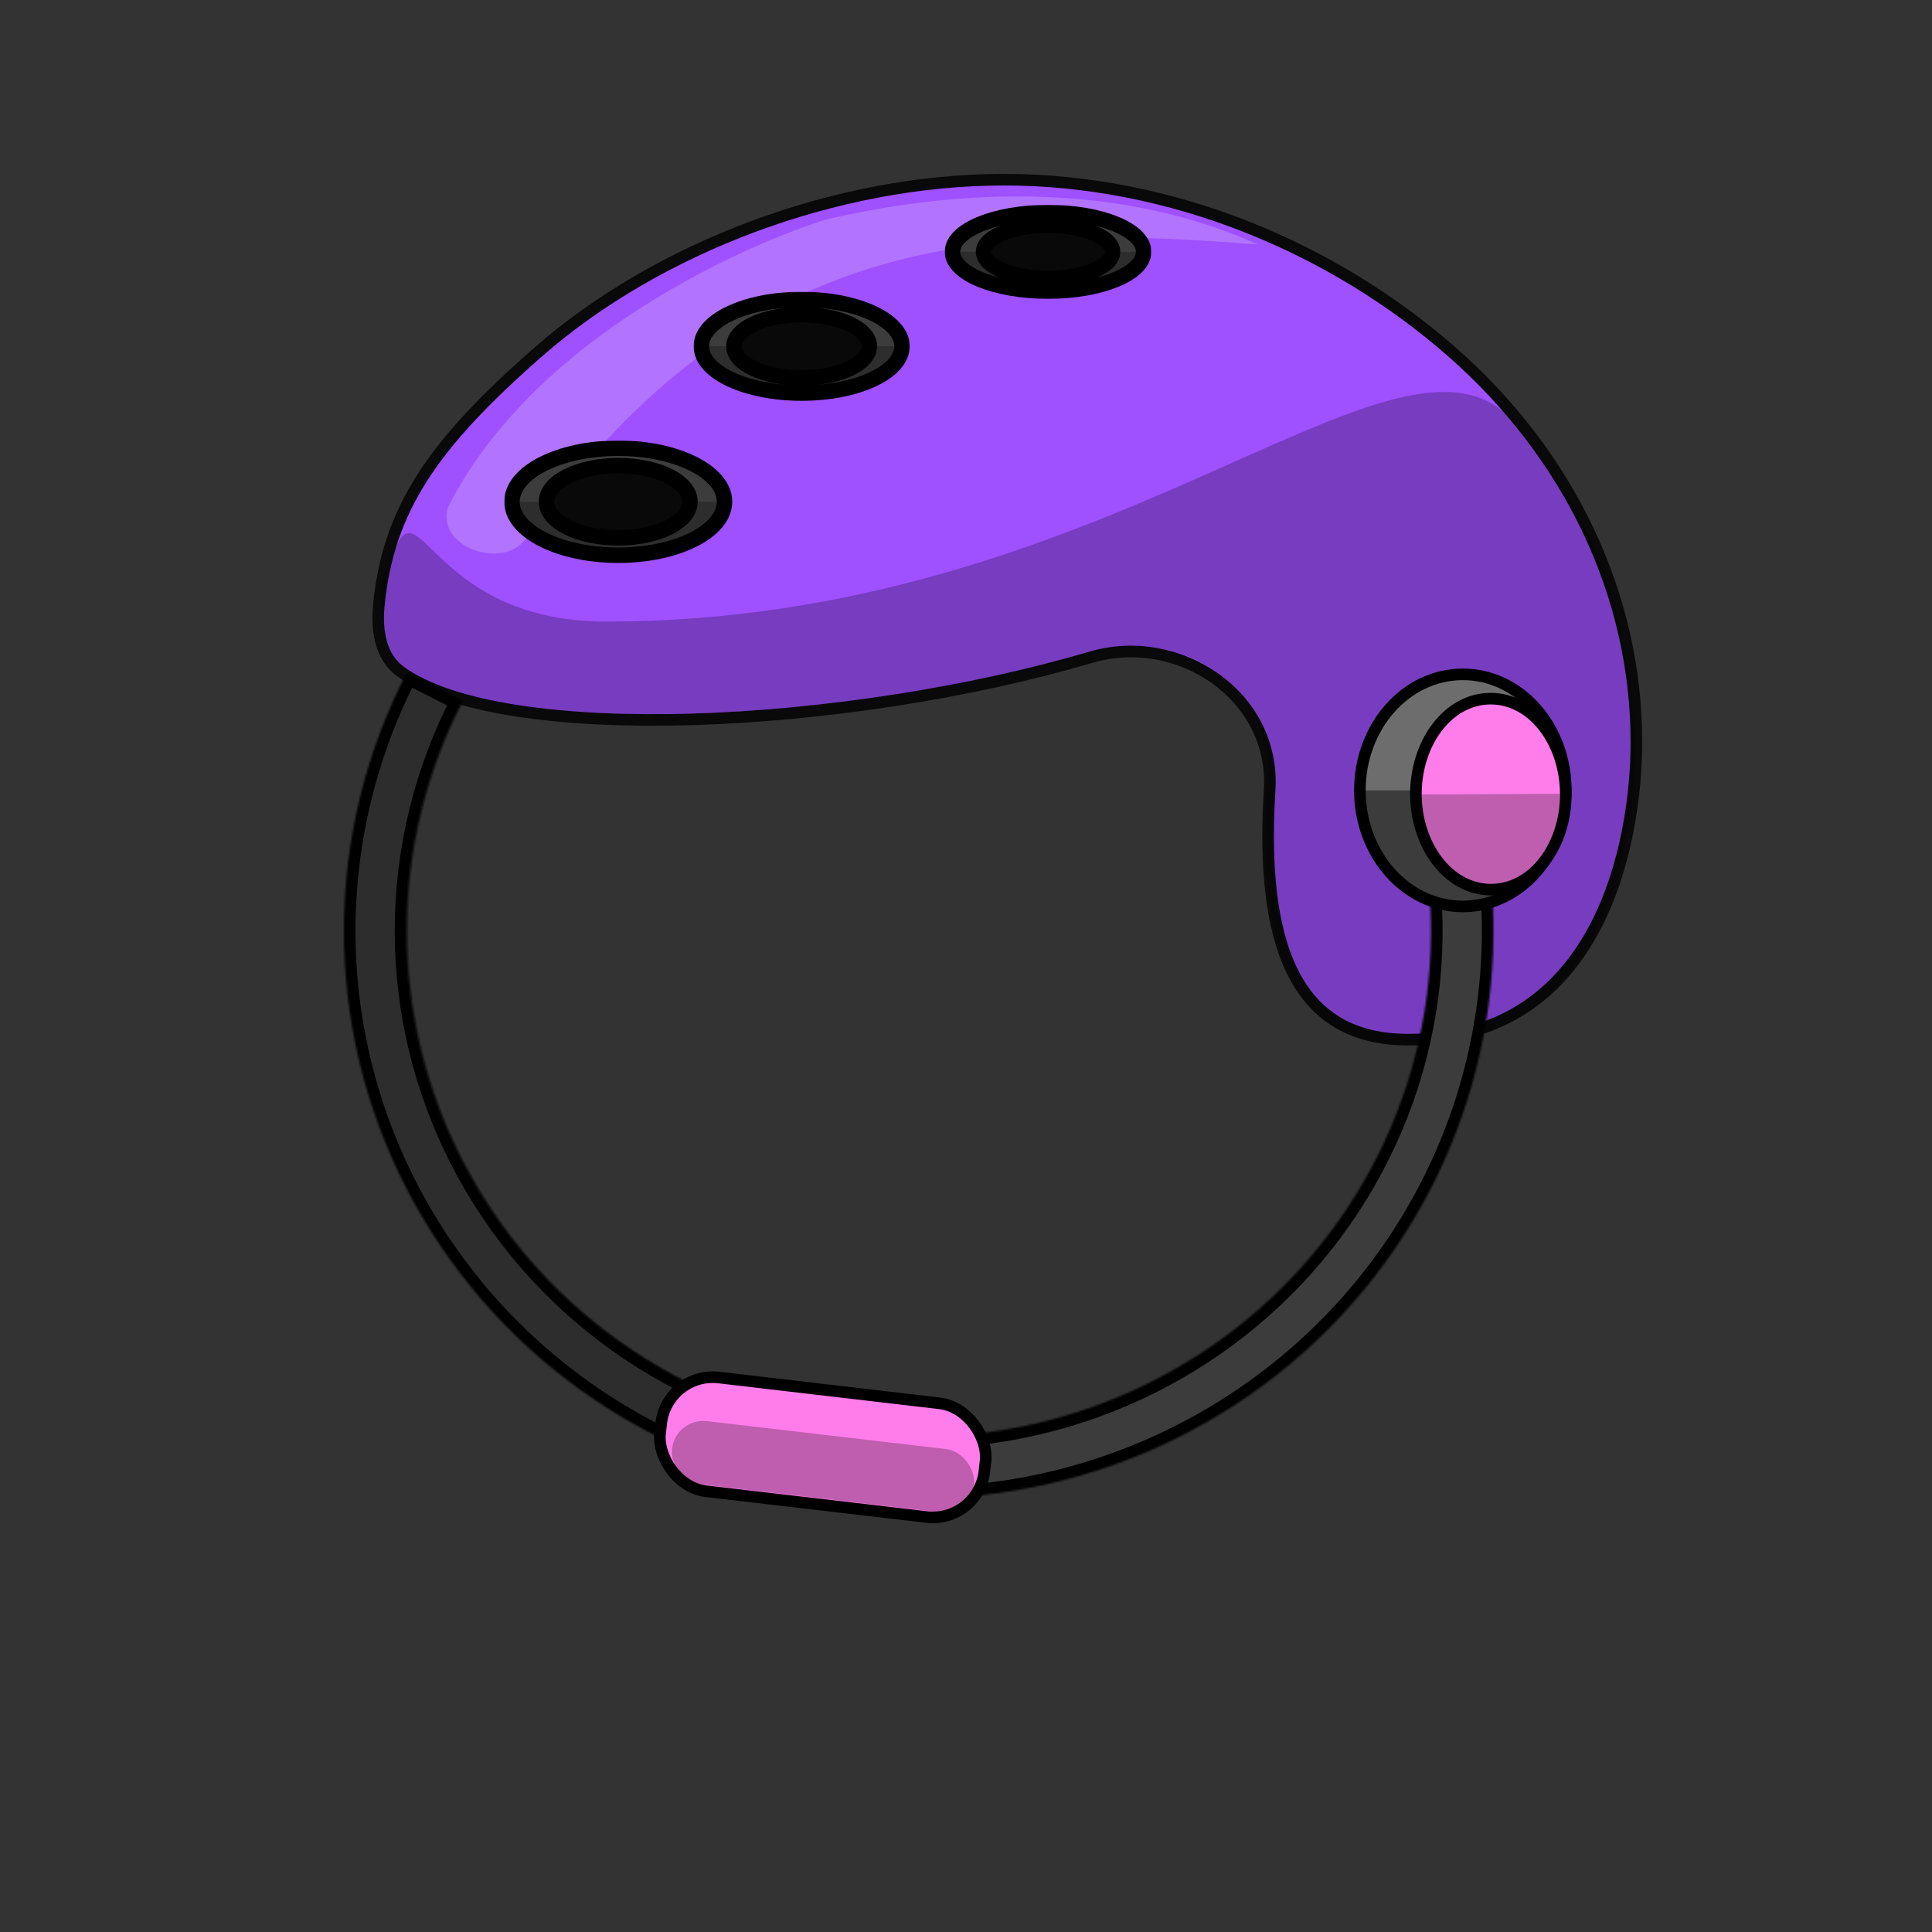 <svg width="1000" height="1000" viewBox="0 0 1000 1000" fill="none" xmlns="http://www.w3.org/2000/svg">
<rect x="0" y="0" width="1000" height="1000" fill="#333333" stroke="none"/>
<path d="M751.24 181.918C812.613 235.603 846.996 308.322 846.996 384.047C846.996 409.97 842.328 448.685 825.153 480.803C808.081 512.729 778.707 538.119 728.807 538.119C712.006 538.119 699.057 534.043 689.082 527.119C679.094 520.186 671.865 510.243 666.774 498.149C656.544 473.841 655.143 441.298 657.168 408.778C660.18 360.377 610.394 326.695 564.54 340.221C501.628 358.778 425.443 370.34 358.268 372.335C324.683 373.333 293.429 371.936 267.259 367.856C241.003 363.763 220.216 357.02 207.27 347.572C197.498 340.441 194.777 327.278 196.014 314.011C200.708 263.644 224.218 229.754 278.902 181.918C340.313 128.197 432.652 93 519.571 93C606.412 93 689.768 128.144 751.24 181.918Z" fill="#9F50FF" stroke="#090909" stroke-width="6"/>
<path opacity="0.8" d="M651.135 126.587C491.858 113.606 381.551 127.885 271.753 279.332C260.772 294.477 226.231 284.093 231.68 262.89C278.178 170.723 393.932 123.991 427.568 113.606C461.204 105.817 560.5 85.5 651.135 126.587Z" fill="white" fill-opacity="0.25"/>
<path d="M779.271 213.994C827.252 268.948 840.113 309.189 846.543 383.182C846.543 435.539 831.209 541.119 728.817 541.119C658.874 541.119 651.07 470.572 656.381 403.23C660.003 357.298 612.74 324.634 568.478 337.431C442.351 373.896 263.57 382.315 211.108 347.425C200.211 340.178 198.391 326.209 197.339 313.164C196.143 298.338 194.63 306.518 205 283C217.568 254.5 226.173 321.738 313.806 321.738C570.999 321.738 717.305 159.787 779.271 213.994Z" fill="black" fill-opacity="0.25"/>
<ellipse cx="322.391" cy="256.232" rx="50.699" ry="22.501" fill="#090909"/>
<mask id="path-5-outside-1_856_164301" maskUnits="userSpaceOnUse" x="261" y="228" width="119" height="64" fill="black">
<rect fill="white" x="261" y="228" width="119" height="64"/>
<path d="M375.008 259.693C375.008 274.988 350.382 287.386 320.004 287.386C289.626 287.386 265 274.988 265 259.693C265 244.399 289.626 232 320.004 232C350.382 232 375.008 244.399 375.008 259.693ZM282.881 259.693C282.881 270.016 299.502 278.384 320.004 278.384C340.506 278.384 357.127 270.016 357.127 259.693C357.127 249.371 340.506 241.003 320.004 241.003C299.502 241.003 282.881 249.371 282.881 259.693Z"/>
</mask>
<path d="M375.008 259.693C375.008 274.988 350.382 287.386 320.004 287.386C289.626 287.386 265 274.988 265 259.693C265 244.399 289.626 232 320.004 232C350.382 232 375.008 244.399 375.008 259.693ZM282.881 259.693C282.881 270.016 299.502 278.384 320.004 278.384C340.506 278.384 357.127 270.016 357.127 259.693C357.127 249.371 340.506 241.003 320.004 241.003C299.502 241.003 282.881 249.371 282.881 259.693Z" fill="#3C3C3C"/>
<path d="M375.008 259.693C375.008 274.988 350.382 287.386 320.004 287.386C289.626 287.386 265 274.988 265 259.693C265 244.399 289.626 232 320.004 232C350.382 232 375.008 244.399 375.008 259.693ZM282.881 259.693C282.881 270.016 299.502 278.384 320.004 278.384C340.506 278.384 357.127 270.016 357.127 259.693C357.127 249.371 340.506 241.003 320.004 241.003C299.502 241.003 282.881 249.371 282.881 259.693Z" stroke="black" stroke-width="8" mask="url(#path-5-outside-1_856_164301)"/>
<path d="M375.008 259.693C375.008 263.33 373.585 266.931 370.821 270.291C368.057 273.651 364.005 276.704 358.898 279.275C353.79 281.847 347.726 283.887 341.053 285.278C334.38 286.67 327.227 287.386 320.004 287.386C312.781 287.386 305.628 286.67 298.955 285.278C292.281 283.887 286.218 281.847 281.11 279.275C276.003 276.704 271.951 273.651 269.187 270.291C266.423 266.931 265 263.33 265 259.693H282.881C282.881 262.148 283.841 264.578 285.707 266.846C287.572 269.113 290.307 271.174 293.754 272.909C297.201 274.645 301.294 276.022 305.798 276.961C310.302 277.9 315.129 278.384 320.004 278.384C324.879 278.384 329.706 277.9 334.21 276.961C338.714 276.022 342.807 274.645 346.254 272.909C349.701 271.174 352.435 269.113 354.301 266.846C356.167 264.578 357.127 262.148 357.127 259.693H375.008Z" fill="black" fill-opacity="0.25"/>
<ellipse cx="415.925" cy="176.203" rx="46.992" ry="20.337" fill="#090909"/>
<mask id="path-8-outside-2_856_164301" maskUnits="userSpaceOnUse" x="359" y="151" width="112" height="57" fill="black">
<rect fill="white" x="359" y="151" width="112" height="57"/>
<path d="M466.876 179.232C466.876 192.614 443.623 203.463 414.938 203.463C386.253 203.463 363 192.614 363 179.232C363 165.849 386.253 155 414.938 155C443.623 155 466.876 165.849 466.876 179.232ZM379.884 179.232C379.884 188.264 395.578 195.586 414.938 195.586C434.298 195.586 449.992 188.264 449.992 179.232C449.992 170.199 434.298 162.877 414.938 162.877C395.578 162.877 379.884 170.199 379.884 179.232Z"/>
</mask>
<path d="M466.876 179.232C466.876 192.614 443.623 203.463 414.938 203.463C386.253 203.463 363 192.614 363 179.232C363 165.849 386.253 155 414.938 155C443.623 155 466.876 165.849 466.876 179.232ZM379.884 179.232C379.884 188.264 395.578 195.586 414.938 195.586C434.298 195.586 449.992 188.264 449.992 179.232C449.992 170.199 434.298 162.877 414.938 162.877C395.578 162.877 379.884 170.199 379.884 179.232Z" fill="#3C3C3C"/>
<path d="M466.876 179.232C466.876 192.614 443.623 203.463 414.938 203.463C386.253 203.463 363 192.614 363 179.232C363 165.849 386.253 155 414.938 155C443.623 155 466.876 165.849 466.876 179.232ZM379.884 179.232C379.884 188.264 395.578 195.586 414.938 195.586C434.298 195.586 449.992 188.264 449.992 179.232C449.992 170.199 434.298 162.877 414.938 162.877C395.578 162.877 379.884 170.199 379.884 179.232Z" stroke="black" stroke-width="8" mask="url(#path-8-outside-2_856_164301)"/>
<path d="M466.876 179.232C466.876 182.414 465.533 185.565 462.923 188.505C460.313 191.444 456.487 194.116 451.664 196.366C446.841 198.616 441.115 200.401 434.814 201.619C428.513 202.836 421.759 203.463 414.938 203.463C408.118 203.463 401.364 202.836 395.062 201.619C388.761 200.401 383.035 198.616 378.212 196.366C373.389 194.116 369.564 191.444 366.954 188.505C364.343 185.565 363 182.414 363 179.232H379.884C379.884 181.379 380.791 183.506 382.553 185.49C384.314 187.474 386.896 189.277 390.151 190.796C393.406 192.314 397.271 193.519 401.524 194.341C405.777 195.163 410.335 195.586 414.938 195.586C419.541 195.586 424.1 195.163 428.353 194.341C432.606 193.519 436.47 192.314 439.725 190.796C442.98 189.277 445.562 187.474 447.324 185.49C449.085 183.506 449.992 181.379 449.992 179.232H466.876Z" fill="black" fill-opacity="0.25"/>
<ellipse rx="44.024" ry="16.01" transform="matrix(-1 0 0 1 541.968 126.01)" fill="#090909"/>
<mask id="path-11-outside-3_856_164301" maskUnits="userSpaceOnUse" x="488.93" y="106" width="107" height="49" fill="black">
<rect fill="white" x="488.93" y="106" width="107" height="49"/>
<path d="M493 130.337C493 141.569 515.146 150.674 542.465 150.674C569.784 150.674 591.93 141.569 591.93 130.337C591.93 119.105 569.784 110 542.465 110C515.146 110 493 119.105 493 130.337ZM575.849 130.337C575.849 137.918 560.903 144.063 542.465 144.063C524.027 144.063 509.08 137.918 509.08 130.337C509.08 122.757 524.027 116.611 542.465 116.611C560.903 116.611 575.849 122.757 575.849 130.337Z"/>
</mask>
<path d="M493 130.337C493 141.569 515.146 150.674 542.465 150.674C569.784 150.674 591.93 141.569 591.93 130.337C591.93 119.105 569.784 110 542.465 110C515.146 110 493 119.105 493 130.337ZM575.849 130.337C575.849 137.918 560.903 144.063 542.465 144.063C524.027 144.063 509.08 137.918 509.08 130.337C509.08 122.757 524.027 116.611 542.465 116.611C560.903 116.611 575.849 122.757 575.849 130.337Z" fill="#3C3C3C"/>
<path d="M493 130.337C493 141.569 515.146 150.674 542.465 150.674C569.784 150.674 591.93 141.569 591.93 130.337C591.93 119.105 569.784 110 542.465 110C515.146 110 493 119.105 493 130.337ZM575.849 130.337C575.849 137.918 560.903 144.063 542.465 144.063C524.027 144.063 509.08 137.918 509.08 130.337C509.08 122.757 524.027 116.611 542.465 116.611C560.903 116.611 575.849 122.757 575.849 130.337Z" stroke="black" stroke-width="8" mask="url(#path-11-outside-3_856_164301)"/>
<path d="M493 130.337C493 133.008 494.279 135.652 496.765 138.12C499.251 140.587 502.895 142.829 507.488 144.718C512.081 146.606 517.534 148.104 523.535 149.126C529.537 150.148 535.969 150.674 542.465 150.674C548.961 150.674 555.393 150.148 561.394 149.126C567.396 148.104 572.849 146.606 577.442 144.718C582.035 142.829 585.679 140.587 588.164 138.12C590.65 135.652 591.93 133.008 591.93 130.337H575.849C575.849 132.14 574.986 133.925 573.308 135.59C571.63 137.255 569.171 138.768 566.071 140.043C562.971 141.317 559.291 142.328 555.241 143.018C551.19 143.708 546.849 144.063 542.465 144.063C538.081 144.063 533.74 143.708 529.689 143.018C525.639 142.328 521.958 141.317 518.858 140.043C515.758 138.768 513.299 137.255 511.622 135.59C509.944 133.925 509.08 132.14 509.08 130.337H493Z" fill="black" fill-opacity="0.25"/>
<mask id="path-13-inside-4_856_164301" fill="white">
<path d="M768.949 433.5C776.691 479.361 773.304 526.382 759.064 570.699C744.825 615.015 720.141 655.362 687.04 688.422C653.94 721.482 613.368 746.313 568.659 760.872C523.951 775.431 476.382 779.304 429.863 772.172C383.345 765.039 339.204 747.106 301.068 719.845C262.933 692.584 231.893 656.774 210.498 615.359C189.104 573.943 177.966 528.104 178 481.61C178.034 435.116 189.24 389.293 210.696 347.908L239.452 362.451C220.327 399.342 210.338 440.188 210.307 481.633C210.277 523.079 220.205 563.94 239.276 600.858C258.347 637.775 286.017 669.697 320.011 693.997C354.005 718.297 393.352 734.283 434.819 740.641C476.286 746.999 518.689 743.547 558.543 730.569C598.396 717.59 634.562 695.457 664.068 665.986C693.574 636.516 715.578 600.551 728.271 561.047C740.964 521.543 743.983 479.628 737.081 438.747L768.949 433.5Z"/>
</mask>
<path d="M768.949 433.5C776.691 479.361 773.304 526.382 759.064 570.699C744.825 615.015 720.141 655.362 687.04 688.422C653.94 721.482 613.368 746.313 568.659 760.872C523.951 775.431 476.382 779.304 429.863 772.172C383.345 765.039 339.204 747.106 301.068 719.845C262.933 692.584 231.893 656.774 210.498 615.359C189.104 573.943 177.966 528.104 178 481.61C178.034 435.116 189.24 389.293 210.696 347.908L239.452 362.451C220.327 399.342 210.338 440.188 210.307 481.633C210.277 523.079 220.205 563.94 239.276 600.858C258.347 637.775 286.017 669.697 320.011 693.997C354.005 718.297 393.352 734.283 434.819 740.641C476.286 746.999 518.689 743.547 558.543 730.569C598.396 717.59 634.562 695.457 664.068 665.986C693.574 636.516 715.578 600.551 728.271 561.047C740.964 521.543 743.983 479.628 737.081 438.747L768.949 433.5Z" fill="#3C3C3C" stroke="black" stroke-width="12" mask="url(#path-13-inside-4_856_164301)"/>
<path d="M421.837 770.722C376.406 762.386 333.569 743.678 296.73 716.087C259.891 688.495 230.068 652.781 209.631 611.784C189.194 570.788 178.708 525.639 179.006 479.929C179.304 434.219 190.378 389.208 211.348 348.475L240.088 362.957C221.396 399.266 211.524 439.389 211.258 480.135C210.993 520.881 220.34 561.127 238.558 597.671C256.775 634.216 283.36 666.052 316.198 690.647C349.036 715.242 387.222 731.918 427.719 739.349L421.837 770.722Z" fill="black" fill-opacity="0.25"/>
<rect x="-2.648" y="-3.329" width="169.05" height="59.221" rx="27" transform="matrix(0.993 0.116 -0.111 0.994 347.504 713.485)" fill="#FF7DEA" stroke="black" stroke-width="6"/>
<rect width="157.465" height="32.866" rx="16.433" transform="matrix(0.993 0.116 -0.111 0.994 349.637 733.674)" fill="black" fill-opacity="0.25"/>
<path d="M757.158 469.167C786.934 469.167 810.448 441.91 810.448 409.107C810.448 376.304 786.934 349.047 757.158 349.047C727.381 349.047 703.867 376.304 703.867 409.107C703.867 441.91 727.381 469.167 757.158 469.167Z" fill="#3C3C3C" stroke="black" stroke-width="6"/>
<path d="M706.867 409.107C706.867 401.614 708.168 394.194 710.695 387.271C713.223 380.348 716.927 374.058 721.597 368.76C726.267 363.461 731.811 359.258 737.912 356.391C744.014 353.523 750.553 352.047 757.158 352.047C763.762 352.047 770.301 353.523 776.403 356.391C782.504 359.258 788.048 363.461 792.718 368.76C797.388 374.058 801.092 380.348 803.62 387.271C806.147 394.194 807.448 401.614 807.448 409.107L757.158 409.107L706.867 409.107Z" fill="white" fill-opacity="0.25"/>
<path d="M771.895 460.463C793.994 460.359 810.57 437.381 810.445 410.859C810.32 384.337 793.528 361.516 771.429 361.62C749.331 361.724 732.754 384.702 732.879 411.224C733.004 437.746 749.797 460.567 771.895 460.463Z" fill="#FF7DEA" stroke="black" stroke-width="6"/>
<path d="M807.445 410.873C807.503 423.185 803.789 435.01 797.119 443.747C790.45 452.484 781.371 457.418 771.881 457.463C762.391 457.508 753.266 452.66 746.514 443.986C739.763 435.312 735.937 423.522 735.879 411.21L771.662 411.041L807.445 410.873Z" fill="black" fill-opacity="0.25"/>
</svg>
